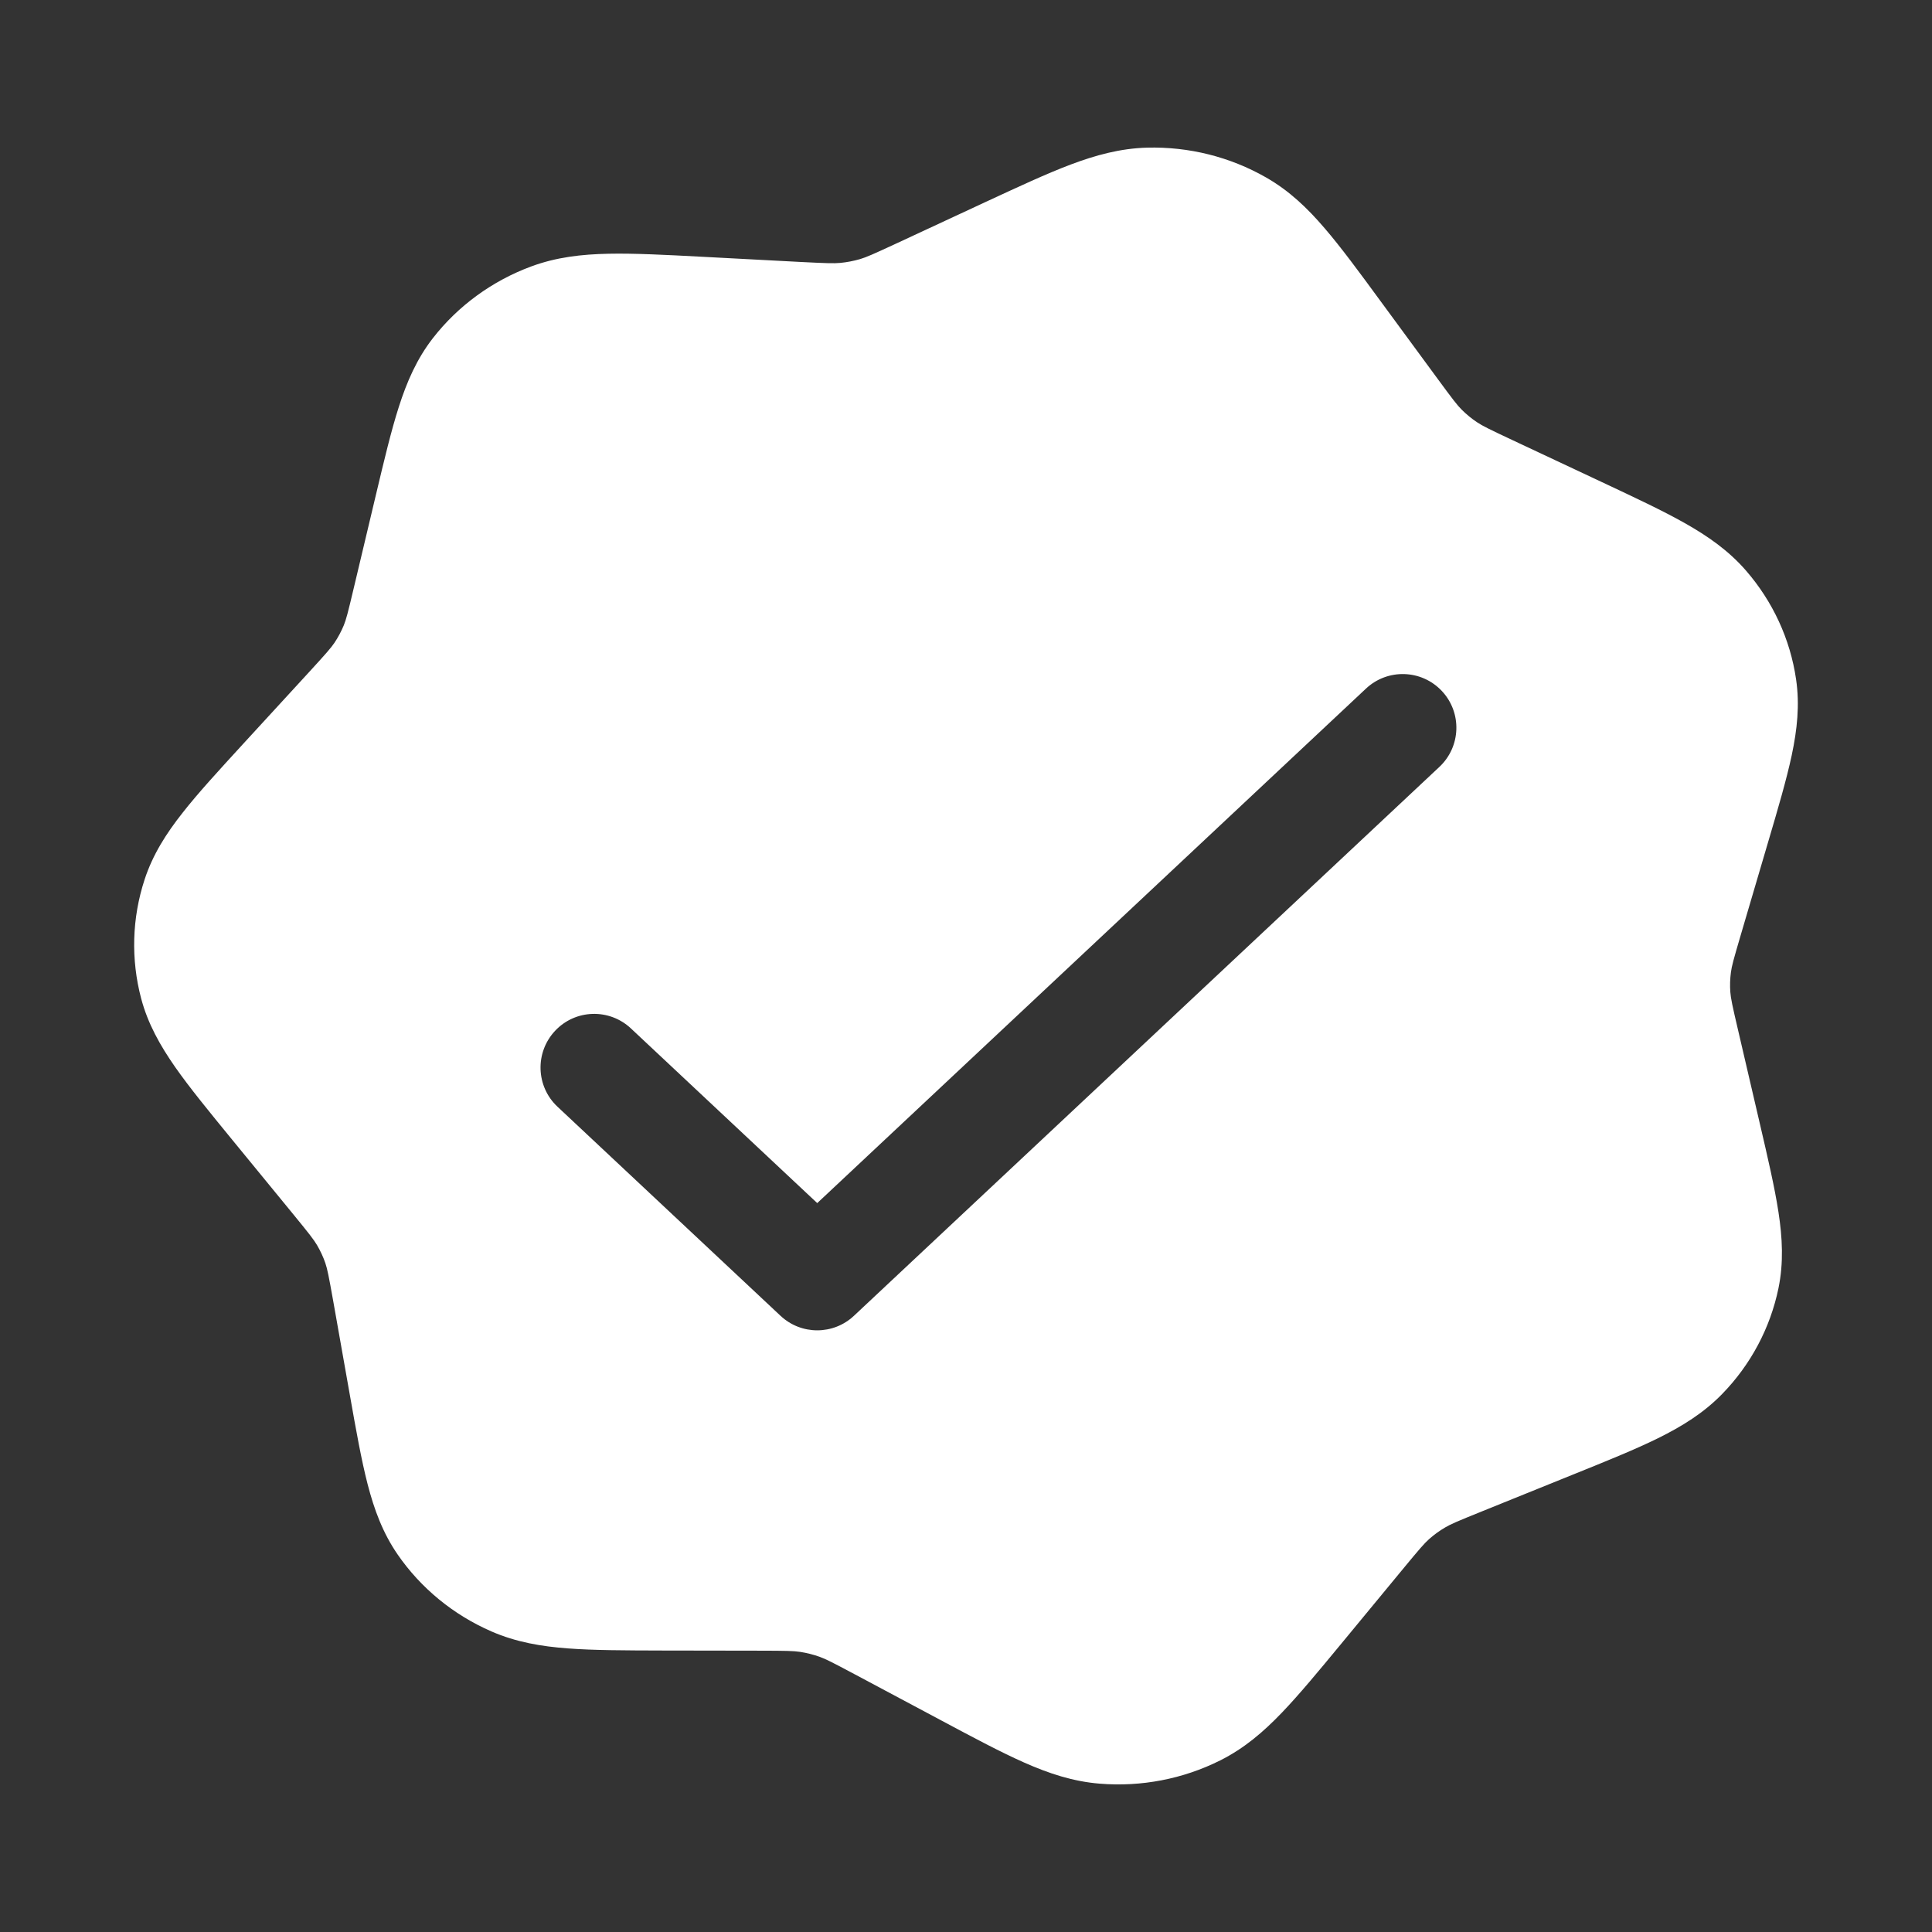 <svg width="36" height="36" viewBox="0 0 36 36" fill="none" xmlns="http://www.w3.org/2000/svg">
<rect x="0" y="0" width="36" height="36" fill="#333333" stroke="none"/>
<path fill-rule="evenodd" clip-rule="evenodd" d="M23.59 3.306C22.92 2.923 22.153 2.731 21.375 2.751C20.874 2.765 20.415 2.891 19.948 3.067C19.503 3.235 18.983 3.477 18.364 3.764L16.706 4.535C16.262 4.741 16.143 4.793 16.026 4.828C15.905 4.863 15.782 4.887 15.656 4.899C15.535 4.91 15.404 4.906 14.912 4.881L13.076 4.784C12.392 4.748 11.816 4.718 11.339 4.728C10.838 4.738 10.364 4.792 9.895 4.966C9.169 5.236 8.536 5.698 8.067 6.3C7.765 6.689 7.581 7.115 7.432 7.58C7.29 8.022 7.16 8.567 7.006 9.215L6.593 10.953C6.483 11.418 6.451 11.541 6.406 11.652C6.359 11.765 6.301 11.874 6.233 11.976C6.166 12.075 6.081 12.172 5.754 12.529L4.531 13.861C4.076 14.358 3.692 14.775 3.403 15.144C3.098 15.53 2.847 15.923 2.695 16.387C2.459 17.106 2.437 17.874 2.63 18.605C2.755 19.076 2.984 19.482 3.265 19.885C3.533 20.268 3.892 20.706 4.318 21.227L5.462 22.623C5.768 22.997 5.847 23.099 5.908 23.202C5.97 23.308 6.022 23.419 6.062 23.535C6.1 23.648 6.125 23.773 6.209 24.243L6.52 26C6.636 26.656 6.734 27.207 6.85 27.656C6.972 28.128 7.132 28.564 7.411 28.968C7.844 29.595 8.449 30.091 9.159 30.4C9.616 30.599 10.086 30.679 10.586 30.716C11.062 30.752 11.639 30.753 12.324 30.755L14.163 30.758C14.655 30.759 14.786 30.762 14.907 30.78C15.031 30.799 15.154 30.83 15.272 30.872C15.386 30.913 15.503 30.972 15.934 31.202L17.545 32.061C18.146 32.382 18.651 32.651 19.085 32.843C19.541 33.045 19.993 33.196 20.493 33.236C21.267 33.299 22.045 33.149 22.736 32.803C23.182 32.58 23.539 32.274 23.881 31.918C24.207 31.579 24.567 31.143 24.996 30.624L26.145 29.232C26.453 28.859 26.537 28.762 26.627 28.681C26.72 28.598 26.82 28.525 26.928 28.462C27.032 28.4 27.152 28.349 27.607 28.165L29.304 27.479C29.937 27.224 30.469 27.009 30.895 26.799C31.342 26.578 31.744 26.33 32.089 25.976C32.623 25.428 32.986 24.745 33.139 24.005C33.237 23.528 33.213 23.066 33.139 22.585C33.069 22.127 32.942 21.581 32.791 20.933L32.386 19.193C32.277 18.728 32.251 18.603 32.242 18.485C32.233 18.363 32.237 18.241 32.253 18.119C32.268 18.002 32.302 17.879 32.437 17.42L32.942 15.705C33.131 15.066 33.289 14.528 33.386 14.074C33.487 13.598 33.538 13.138 33.467 12.656C33.358 11.909 33.034 11.208 32.533 10.631C32.21 10.259 31.822 9.989 31.389 9.745C30.976 9.512 30.457 9.269 29.84 8.979L28.185 8.202C27.742 7.994 27.625 7.936 27.524 7.869C27.42 7.8 27.324 7.721 27.236 7.633C27.151 7.548 27.073 7.446 26.787 7.057L25.72 5.605C25.323 5.063 24.988 4.608 24.682 4.252C24.362 3.878 24.023 3.553 23.59 3.306ZM26.821 14.29C27.224 13.912 27.245 13.279 26.867 12.876C26.489 12.473 25.856 12.453 25.453 12.831L15.228 22.418L11.756 19.163C11.353 18.785 10.72 18.805 10.343 19.208C9.965 19.611 9.985 20.244 10.388 20.622L14.544 24.518C14.929 24.879 15.527 24.879 15.912 24.518L26.821 14.29Z" fill="white"/>
</svg>
